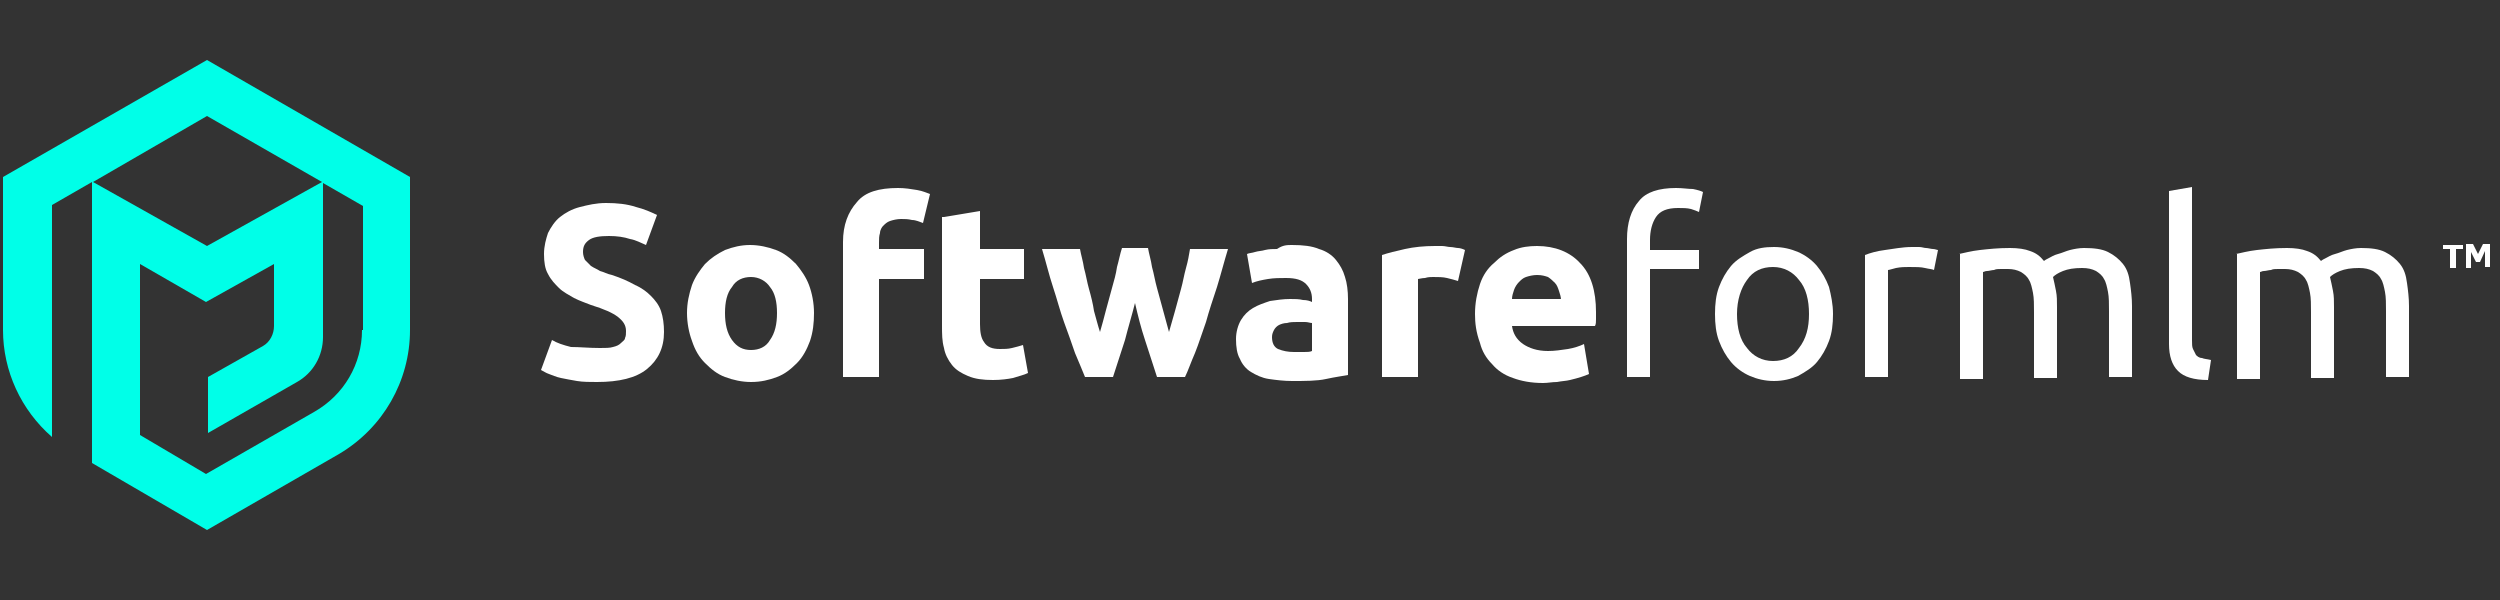 <?xml version="1.0" encoding="utf-8"?>
<!-- Generator: Adobe Illustrator 23.0.3, SVG Export Plug-In . SVG Version: 6.00 Build 0)  -->
<svg version="1.1" id="Layer_1" xmlns="http://www.w3.org/2000/svg" xmlns:xlink="http://www.w3.org/1999/xlink" x="0px" y="0px"
	 viewBox="0 0 250 60" style="enable-background:new 0 0 250 60;" xml:space="preserve">
<rect x="0" y="0" width="250" height="60" fill="#333333" stroke="none"/>
<style type="text/css">
	.st0{fill:#FFFFFF;}
	.st1{fill:#00FFE8;}
</style>
<g>
	<g>
		<g>
			<path class="st0" d="M60,34.8c0.5,0,1,0,1.3-0.1c0.4-0.1,0.6-0.2,0.8-0.4c0.2-0.2,0.4-0.3,0.4-0.5c0.1-0.2,0.1-0.4,0.1-0.7
				c0-0.6-0.3-1-0.8-1.4c-0.5-0.4-1.4-0.8-2.7-1.2c-0.5-0.2-1.1-0.4-1.7-0.7c-0.5-0.3-1.1-0.6-1.5-1c-0.4-0.4-0.8-0.8-1.1-1.4
				c-0.3-0.5-0.4-1.2-0.4-2s0.2-1.5,0.4-2.1c0.3-0.6,0.7-1.2,1.2-1.6c0.5-0.4,1.2-0.8,2-1c0.8-0.2,1.6-0.4,2.6-0.4
				c1.1,0,2.1,0.1,3,0.4c0.8,0.2,1.5,0.5,2.1,0.8l-1.1,3c-0.5-0.2-1-0.5-1.6-0.6c-0.6-0.2-1.3-0.3-2.1-0.3c-0.9,0-1.6,0.1-2,0.4
				s-0.6,0.6-0.6,1.2c0,0.3,0.1,0.6,0.2,0.8c0.2,0.2,0.4,0.4,0.6,0.6c0.3,0.2,0.6,0.3,0.9,0.5c0.4,0.1,0.7,0.3,1.2,0.4
				c0.9,0.3,1.6,0.6,2.3,1c0.7,0.3,1.2,0.7,1.6,1.1c0.4,0.4,0.8,0.9,1,1.5c0.2,0.6,0.3,1.3,0.3,2.1c0,1.6-0.6,2.8-1.7,3.7
				c-1.1,0.9-2.8,1.3-5,1.3c-0.7,0-1.4,0-2-0.1c-0.6-0.1-1.1-0.2-1.6-0.3c-0.5-0.1-0.9-0.3-1.2-0.4c-0.3-0.1-0.6-0.3-0.8-0.4l1.1-3
				c0.5,0.3,1.1,0.5,1.9,0.7C58,34.7,58.9,34.8,60,34.8z"/>
			<path class="st0" d="M81.4,31.3c0,1-0.1,1.9-0.4,2.8c-0.3,0.8-0.7,1.6-1.3,2.2c-0.6,0.6-1.2,1.1-2,1.4c-0.8,0.3-1.6,0.5-2.6,0.5
				c-0.9,0-1.8-0.2-2.6-0.5s-1.4-0.8-2-1.4c-0.6-0.6-1-1.3-1.3-2.2c-0.3-0.8-0.5-1.8-0.5-2.8c0-1,0.2-1.9,0.5-2.8
				c0.3-0.8,0.8-1.5,1.3-2.1c0.6-0.6,1.2-1,2-1.4c0.8-0.3,1.6-0.5,2.5-0.5c0.9,0,1.8,0.2,2.6,0.5c0.8,0.3,1.4,0.8,2,1.4
				c0.5,0.6,1,1.3,1.3,2.1C81.2,29.3,81.4,30.3,81.4,31.3z M77.7,31.3c0-1.1-0.2-2-0.7-2.6c-0.4-0.6-1.1-1-1.9-1s-1.5,0.3-1.9,1
				c-0.5,0.6-0.7,1.5-0.7,2.6c0,1.1,0.2,2,0.7,2.7c0.5,0.7,1.1,1,1.9,1s1.5-0.3,1.9-1C77.5,33.3,77.7,32.4,77.7,31.3z"/>
			<path class="st0" d="M89.8,18.8c0.7,0,1.3,0.1,1.9,0.2c0.6,0.1,1,0.3,1.3,0.4l-0.7,2.9c-0.3-0.1-0.7-0.3-1.1-0.3
				c-0.4-0.1-0.7-0.1-1.1-0.1c-0.4,0-0.8,0.1-1.1,0.2c-0.3,0.1-0.5,0.3-0.7,0.5C88.2,22.7,88,23,88,23.3c-0.1,0.3-0.1,0.6-0.1,1v0.6
				h4.5v3h-4.5v9.8h-3.6V24.2c0-1.7,0.5-3,1.4-4C86.5,19.2,87.9,18.8,89.8,18.8z"/>
			<path class="st0" d="M94.4,21.7l3.6-0.6v3.8h4.4v3H98v4.5c0,0.8,0.1,1.4,0.4,1.8c0.3,0.5,0.8,0.7,1.6,0.7c0.4,0,0.8,0,1.2-0.1
				c0.4-0.1,0.8-0.2,1.1-0.3l0.5,2.8c-0.4,0.2-0.9,0.3-1.5,0.5c-0.5,0.1-1.2,0.2-2,0.2c-1,0-1.8-0.1-2.5-0.4
				c-0.7-0.3-1.2-0.6-1.6-1.1c-0.4-0.5-0.7-1.1-0.8-1.7c-0.2-0.7-0.2-1.4-0.2-2.3V21.7z"/>
			<path class="st0" d="M113.5,30.3c-0.3,1.2-0.7,2.5-1,3.7c-0.4,1.2-0.8,2.5-1.2,3.7h-2.8c-0.3-0.7-0.6-1.5-1-2.4
				c-0.3-0.9-0.7-2-1.1-3.1c-0.4-1.1-0.7-2.3-1.1-3.5c-0.4-1.2-0.7-2.5-1.1-3.8h3.8c0.1,0.6,0.3,1.2,0.4,1.9
				c0.2,0.7,0.3,1.4,0.5,2.1c0.2,0.7,0.4,1.5,0.5,2.2c0.2,0.7,0.4,1.5,0.6,2.1c0.2-0.7,0.4-1.4,0.6-2.2c0.2-0.7,0.4-1.5,0.6-2.2
				c0.2-0.7,0.4-1.4,0.5-2.1c0.2-0.7,0.3-1.3,0.5-1.9h2.6c0.1,0.6,0.3,1.2,0.4,1.9c0.2,0.7,0.3,1.4,0.5,2.1c0.2,0.7,0.4,1.5,0.6,2.2
				c0.2,0.7,0.4,1.5,0.6,2.2c0.2-0.7,0.4-1.4,0.6-2.1c0.2-0.7,0.4-1.5,0.6-2.2c0.2-0.7,0.3-1.4,0.5-2.1c0.2-0.7,0.3-1.3,0.4-1.9h3.8
				c-0.4,1.3-0.7,2.5-1.1,3.8c-0.4,1.2-0.8,2.4-1.1,3.5c-0.4,1.1-0.7,2.1-1.1,3.1c-0.4,0.9-0.7,1.8-1,2.4h-2.8
				c-0.4-1.2-0.8-2.5-1.2-3.7C114.1,32.8,113.8,31.6,113.5,30.3z"/>
			<path class="st0" d="M129.2,24.5c1.1,0,2,0.1,2.7,0.4c0.7,0.2,1.3,0.6,1.7,1.1c0.4,0.5,0.7,1,0.9,1.7c0.2,0.6,0.3,1.4,0.3,2.2
				v7.6c-0.5,0.1-1.3,0.2-2.2,0.4c-0.9,0.2-2.1,0.2-3.4,0.2c-0.8,0-1.6-0.1-2.3-0.2c-0.7-0.1-1.3-0.4-1.8-0.7
				c-0.5-0.3-0.9-0.8-1.1-1.3c-0.3-0.5-0.4-1.2-0.4-2c0-0.7,0.2-1.4,0.5-1.9c0.3-0.5,0.7-0.9,1.2-1.2c0.5-0.3,1.1-0.5,1.7-0.7
				c0.7-0.1,1.3-0.2,2-0.2c0.5,0,0.9,0,1.3,0.1c0.4,0,0.7,0.1,0.9,0.2v-0.3c0-0.6-0.2-1.1-0.6-1.5c-0.4-0.4-1-0.6-2-0.6
				c-0.6,0-1.2,0-1.8,0.1c-0.6,0.1-1.1,0.2-1.6,0.4l-0.5-2.9c0.2-0.1,0.5-0.1,0.8-0.2c0.3-0.1,0.7-0.1,1-0.2
				c0.4-0.1,0.8-0.1,1.2-0.1C128.3,24.5,128.7,24.5,129.2,24.5z M129.4,35.2c0.4,0,0.7,0,1,0c0.3,0,0.6,0,0.8-0.1v-2.8
				c-0.2,0-0.4-0.1-0.7-0.1c-0.3,0-0.6,0-0.8,0c-0.3,0-0.7,0-1,0.1c-0.3,0-0.6,0.1-0.8,0.2c-0.2,0.1-0.4,0.3-0.5,0.5
				c-0.1,0.2-0.2,0.4-0.2,0.7c0,0.6,0.2,1,0.6,1.2C128.3,35.1,128.8,35.2,129.4,35.2z"/>
			<path class="st0" d="M145.8,28.1c-0.3-0.1-0.7-0.2-1.1-0.3c-0.4-0.1-0.9-0.1-1.4-0.1c-0.2,0-0.5,0-0.8,0.1
				c-0.3,0-0.6,0.1-0.7,0.1v9.8h-3.6V25.5c0.6-0.2,1.4-0.4,2.3-0.6c0.9-0.2,1.9-0.3,3-0.3c0.2,0,0.4,0,0.7,0c0.3,0,0.6,0.1,0.8,0.1
				c0.3,0,0.6,0.1,0.8,0.1s0.5,0.1,0.7,0.2L145.8,28.1z"/>
			<path class="st0" d="M147.5,31.4c0-1.1,0.2-2.1,0.5-3c0.3-0.9,0.8-1.6,1.4-2.1c0.6-0.6,1.2-1,2-1.3c0.7-0.3,1.5-0.4,2.3-0.4
				c1.8,0,3.3,0.6,4.3,1.7c1.1,1.1,1.6,2.8,1.6,4.9c0,0.2,0,0.4,0,0.7c0,0.3,0,0.5-0.1,0.7h-8.3c0.1,0.7,0.4,1.3,1.1,1.8
				c0.6,0.4,1.4,0.7,2.5,0.7c0.7,0,1.3-0.1,2-0.2c0.6-0.1,1.2-0.3,1.6-0.5l0.5,3c-0.2,0.1-0.5,0.2-0.8,0.3c-0.3,0.1-0.7,0.2-1.1,0.3
				c-0.4,0.1-0.8,0.1-1.3,0.2c-0.5,0-0.9,0.1-1.4,0.1c-1.2,0-2.2-0.2-3-0.5c-0.9-0.3-1.6-0.8-2.1-1.4c-0.6-0.6-1-1.3-1.2-2.1
				C147.6,33.2,147.5,32.3,147.5,31.4z M156.1,30c0-0.3-0.1-0.6-0.2-0.9s-0.2-0.6-0.4-0.8c-0.2-0.2-0.4-0.4-0.7-0.6
				c-0.3-0.1-0.6-0.2-1.1-0.2c-0.4,0-0.8,0.1-1.1,0.2c-0.3,0.1-0.5,0.3-0.7,0.5c-0.2,0.2-0.4,0.5-0.5,0.8c-0.1,0.3-0.2,0.6-0.2,0.9
				H156.1z"/>
			<path class="st0" d="M167.6,18.8c0.7,0,1.2,0.1,1.7,0.1c0.5,0.1,0.8,0.2,1,0.3l-0.4,2c-0.2-0.1-0.5-0.2-0.8-0.3
				c-0.4-0.1-0.8-0.1-1.3-0.1c-1.1,0-1.8,0.3-2.2,0.9c-0.4,0.6-0.6,1.4-0.6,2.3V25h4.9v1.9h-4.9v10.8h-2.3V23.9
				c0-1.6,0.4-2.9,1.2-3.8C164.6,19.2,165.9,18.8,167.6,18.8z"/>
			<path class="st0" d="M183.3,31.4c0,1-0.1,1.9-0.4,2.7c-0.3,0.8-0.7,1.5-1.2,2.1c-0.5,0.6-1.2,1-1.9,1.4c-0.7,0.3-1.5,0.5-2.4,0.5
				s-1.7-0.2-2.4-0.5c-0.7-0.3-1.4-0.8-1.9-1.4c-0.5-0.6-0.9-1.3-1.2-2.1s-0.4-1.7-0.4-2.7c0-1,0.1-1.9,0.4-2.7
				c0.3-0.8,0.7-1.5,1.2-2.1c0.5-0.6,1.2-1,1.9-1.4s1.5-0.5,2.4-0.5s1.7,0.2,2.4,0.5c0.7,0.3,1.4,0.8,1.9,1.4
				c0.5,0.6,0.9,1.3,1.2,2.1C183.1,29.5,183.3,30.4,183.3,31.4z M180.9,31.4c0-1.4-0.3-2.6-1-3.4c-0.6-0.8-1.5-1.3-2.6-1.3
				c-1.1,0-2,0.4-2.6,1.3c-0.6,0.8-1,2-1,3.4c0,1.4,0.3,2.6,1,3.4c0.6,0.8,1.5,1.3,2.6,1.3c1.1,0,2-0.4,2.6-1.3
				C180.6,33.9,180.9,32.8,180.9,31.4z"/>
			<path class="st0" d="M191.2,24.7c0.2,0,0.4,0,0.7,0c0.3,0,0.5,0.1,0.7,0.1c0.2,0,0.5,0.1,0.7,0.1c0.2,0,0.4,0.1,0.5,0.1l-0.4,2
				c-0.2-0.1-0.5-0.1-0.9-0.2c-0.4-0.1-0.9-0.1-1.6-0.1c-0.4,0-0.8,0-1.3,0.1c-0.4,0.1-0.7,0.2-0.8,0.2v10.7h-2.3V25.5
				c0.5-0.2,1.2-0.4,2-0.5S190.2,24.7,191.2,24.7z"/>
			<path class="st0" d="M195.9,25.4c0.5-0.1,1.2-0.3,2.1-0.4c0.9-0.1,1.8-0.2,3-0.2c0.8,0,1.5,0.1,2,0.3c0.6,0.2,1,0.5,1.4,1
				c0.1-0.1,0.3-0.2,0.5-0.3c0.2-0.1,0.5-0.3,0.9-0.4c0.4-0.1,0.8-0.3,1.2-0.4c0.4-0.1,0.9-0.2,1.4-0.2c1,0,1.8,0.1,2.4,0.4
				s1.1,0.7,1.5,1.2c0.4,0.5,0.6,1.1,0.7,1.9c0.1,0.7,0.2,1.5,0.2,2.3v7.1h-2.3v-6.6c0-0.7,0-1.4-0.1-1.9c-0.1-0.5-0.2-1-0.4-1.3
				c-0.2-0.4-0.5-0.6-0.8-0.8c-0.4-0.2-0.8-0.3-1.4-0.3c-0.8,0-1.4,0.1-1.9,0.3c-0.5,0.2-0.8,0.4-1,0.6c0.1,0.4,0.2,0.9,0.3,1.4
				c0.1,0.5,0.1,1,0.1,1.6v7.1h-2.3v-6.6c0-0.7,0-1.4-0.1-1.9c-0.1-0.5-0.2-1-0.4-1.3c-0.2-0.4-0.5-0.6-0.8-0.8
				c-0.4-0.2-0.8-0.3-1.3-0.3c-0.2,0-0.5,0-0.7,0c-0.3,0-0.5,0-0.7,0.1c-0.2,0-0.5,0.1-0.7,0.1c-0.2,0-0.3,0.1-0.4,0.1v10.7h-2.3
				V25.4z"/>
			<path class="st0" d="M220.8,38c-1.4,0-2.4-0.3-3-0.9c-0.6-0.6-0.9-1.5-0.9-2.7V19.1l2.3-0.4V34c0,0.4,0,0.7,0.1,0.9
				c0.1,0.2,0.2,0.4,0.3,0.6c0.1,0.1,0.3,0.3,0.6,0.3c0.2,0.1,0.5,0.1,0.9,0.2L220.8,38z"/>
			<path class="st0" d="M223.6,25.4c0.5-0.1,1.2-0.3,2.1-0.4c0.9-0.1,1.8-0.2,3-0.2c0.8,0,1.5,0.1,2,0.3c0.6,0.2,1,0.5,1.4,1
				c0.1-0.1,0.3-0.2,0.5-0.3c0.2-0.1,0.5-0.3,0.9-0.4c0.4-0.1,0.8-0.3,1.2-0.4c0.4-0.1,0.9-0.2,1.4-0.2c1,0,1.8,0.1,2.4,0.4
				s1.1,0.7,1.5,1.2c0.4,0.5,0.6,1.1,0.7,1.9c0.1,0.7,0.2,1.5,0.2,2.3v7.1h-2.3v-6.6c0-0.7,0-1.4-0.1-1.9c-0.1-0.5-0.2-1-0.4-1.3
				c-0.2-0.4-0.5-0.6-0.8-0.8c-0.4-0.2-0.8-0.3-1.4-0.3c-0.8,0-1.4,0.1-1.9,0.3c-0.5,0.2-0.8,0.4-1,0.6c0.1,0.4,0.2,0.9,0.3,1.4
				c0.1,0.5,0.1,1,0.1,1.6v7.1h-2.3v-6.6c0-0.7,0-1.4-0.1-1.9c-0.1-0.5-0.2-1-0.4-1.3c-0.2-0.4-0.5-0.6-0.8-0.8
				c-0.4-0.2-0.8-0.3-1.3-0.3c-0.2,0-0.5,0-0.7,0c-0.3,0-0.5,0-0.7,0.1c-0.2,0-0.5,0.1-0.7,0.1c-0.2,0-0.3,0.1-0.4,0.1v10.7h-2.3
				V25.4z"/>
		</g>
		<g>
			<path class="st0" d="M245,24.9h-0.7v-0.4h2v0.4h-0.7v1.9H245V24.9z"/>
			<path class="st0" d="M246.6,24.4h0.7l0.5,1l0.5-1h0.7v2.3h-0.5v-1.6h0l-0.5,1.1h-0.4l-0.5-1v1.6h-0.5V24.4z"/>
		</g>
	</g>
	<path class="st1" d="M20.7,6L0.3,17.7V33c0,4.1,1.8,8,4.9,10.7V33.2c0-0.1,0-0.1,0-0.2V20.5l4-2.3v22.4c0,0,0,0,0,0v5.7L20.7,53
		l13.2-7.6C38.3,42.8,41,38.1,41,33V17.7L20.7,6z M20.7,11.6l11.5,6.6l-11.5,6.4L9.3,18.2L20.7,11.6z M36.2,33
		c0,3.4-1.8,6.5-4.8,8.2l-10.8,6.2L14,43.5V26.4l6.6,3.8l6.8-3.8v6.2c0,0.8-0.4,1.6-1.1,2l-5.5,3.1v5.6l8.9-5.1
		c1.6-0.9,2.6-2.6,2.6-4.5V18.3l4,2.3V33z"/>
</g>
</svg>
